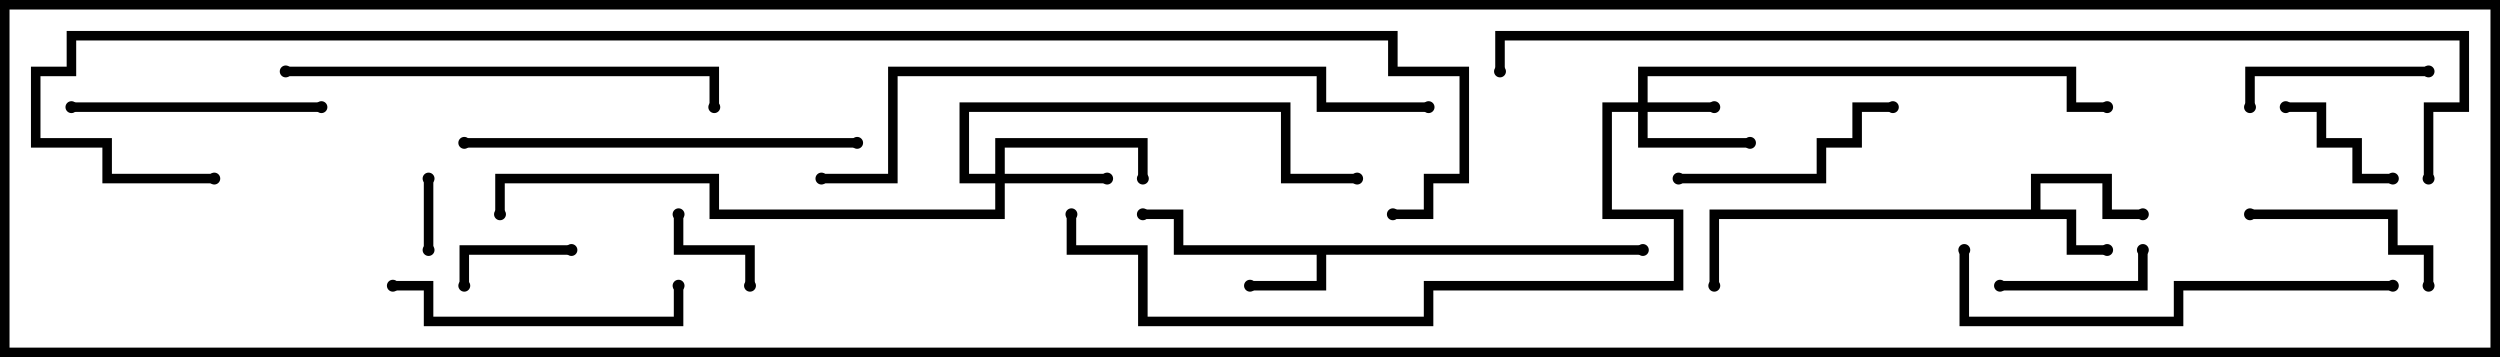 <svg version="1.1" width="105" height="15" xmlns="http://www.w3.org/2000/svg"><path d="M85.3,8.8L85.3,7.3L88.7,7.3L88.7,8.8L90,8.8L90,9.2L88.3,9.2L88.3,7.7L85.7,7.7L85.7,8.8L87.2,8.8L87.2,10.3L88.5,10.3L88.5,10.7L86.8,10.7L86.8,9.2L72.2,9.2L72.2,12L71.8,12L71.8,8.8z" stroke="none"/><path d="M69,10.3L69,10.7L55.7,10.7L55.7,12.2L52.5,12.2L52.5,11.8L55.3,11.8L55.3,10.7L49.3,10.7L49.3,9.2L48,9.2L48,8.8L49.7,8.8L49.7,10.3z" stroke="none"/><path d="M68.8,4.3L68.8,2.8L87.2,2.8L87.2,4.3L88.5,4.3L88.5,4.7L86.8,4.7L86.8,3.2L69.2,3.2L69.2,4.3L72,4.3L72,4.7L69.2,4.7L69.2,5.8L73.5,5.8L73.5,6.2L68.8,6.2L68.8,4.7L67.7,4.7L67.7,8.8L70.7,8.8L70.7,12.2L60.2,12.2L60.2,13.7L47.8,13.7L47.8,10.7L44.8,10.7L44.8,9L45.2,9L45.2,10.3L48.2,10.3L48.2,13.3L59.8,13.3L59.8,11.8L70.3,11.8L70.3,9.2L67.3,9.2L67.3,4.3z" stroke="none"/><path d="M41.8,7.3L41.8,5.8L48.2,5.8L48.2,7.5L47.8,7.5L47.8,6.2L42.2,6.2L42.2,7.3L46.5,7.3L46.5,7.7L42.2,7.7L42.2,9.2L29.8,9.2L29.8,7.7L21.2,7.7L21.2,9L20.8,9L20.8,7.3L30.2,7.3L30.2,8.8L41.8,8.8L41.8,7.7L40.3,7.7L40.3,4.3L54.2,4.3L54.2,7.3L57,7.3L57,7.7L53.8,7.7L53.8,4.7L40.7,4.7L40.7,7.3z" stroke="none"/><path d="M17.8,7.5L18.2,7.5L18.2,10.5L17.8,10.5z" stroke="none"/><path d="M31.7,12L31.3,12L31.3,10.7L28.3,10.7L28.3,9L28.7,9L28.7,10.3L31.7,10.3z" stroke="none"/><path d="M24,10.3L24,10.7L19.7,10.7L19.7,12L19.3,12L19.3,10.3z" stroke="none"/><path d="M96,4.7L96,4.3L97.7,4.3L97.7,5.8L99.2,5.8L99.2,7.3L100.5,7.3L100.5,7.7L98.8,7.7L98.8,6.2L97.3,6.2L97.3,4.7z" stroke="none"/><path d="M84,12.2L84,11.8L89.8,11.8L89.8,10.5L90.2,10.5L90.2,12.2z" stroke="none"/><path d="M94.7,4.5L94.3,4.5L94.3,2.8L102,2.8L102,3.2L94.7,3.2z" stroke="none"/><path d="M94.5,9.2L94.5,8.8L100.7,8.8L100.7,10.3L102.2,10.3L102.2,12L101.8,12L101.8,10.7L100.3,10.7L100.3,9.2z" stroke="none"/><path d="M79.5,4.3L79.5,4.7L78.2,4.7L78.2,6.2L76.7,6.2L76.7,7.7L70.5,7.7L70.5,7.3L76.3,7.3L76.3,5.8L77.8,5.8L77.8,4.3z" stroke="none"/><path d="M3,4.7L3,4.3L13.5,4.3L13.5,4.7z" stroke="none"/><path d="M16.5,12.2L16.5,11.8L18.2,11.8L18.2,13.3L28.3,13.3L28.3,12L28.7,12L28.7,13.7L17.8,13.7L17.8,12.2z" stroke="none"/><path d="M19.5,6.2L19.5,5.8L36,5.8L36,6.2z" stroke="none"/><path d="M100.5,11.8L100.5,12.2L91.7,12.2L91.7,13.7L82.3,13.7L82.3,10.5L82.7,10.5L82.7,13.3L91.3,13.3L91.3,11.8z" stroke="none"/><path d="M12,3.2L12,2.8L30.2,2.8L30.2,4.5L29.8,4.5L29.8,3.2z" stroke="none"/><path d="M60,4.3L60,4.7L55.3,4.7L55.3,3.2L37.7,3.2L37.7,7.7L34.5,7.7L34.5,7.3L37.3,7.3L37.3,2.8L55.7,2.8L55.7,4.3z" stroke="none"/><path d="M102.2,7.5L101.8,7.5L101.8,4.3L103.3,4.3L103.3,1.7L63.2,1.7L63.2,3L62.8,3L62.8,1.3L103.7,1.3L103.7,4.7L102.2,4.7z" stroke="none"/><path d="M58.5,9.2L58.5,8.8L59.8,8.8L59.8,7.3L61.3,7.3L61.3,3.2L58.3,3.2L58.3,1.7L3.2,1.7L3.2,3.2L1.7,3.2L1.7,5.8L4.7,5.8L4.7,7.3L9,7.3L9,7.7L4.3,7.7L4.3,6.2L1.3,6.2L1.3,2.8L2.8,2.8L2.8,1.3L58.7,1.3L58.7,2.8L61.7,2.8L61.7,7.7L60.2,7.7L60.2,9.2z" stroke="none"/><circle cx="88.5" cy="10.5" r="0.25" stroke-width="0" fill="#000" /><circle cx="90" cy="9" r="0.25" stroke-width="0" fill="#000" /><circle cx="72" cy="12" r="0.25" stroke-width="0" fill="#000" /><circle cx="52.5" cy="12" r="0.25" stroke-width="0" fill="#000" /><circle cx="48" cy="9" r="0.25" stroke-width="0" fill="#000" /><circle cx="69" cy="10.5" r="0.25" stroke-width="0" fill="#000" /><circle cx="72" cy="4.5" r="0.25" stroke-width="0" fill="#000" /><circle cx="73.5" cy="6" r="0.25" stroke-width="0" fill="#000" /><circle cx="88.5" cy="4.5" r="0.25" stroke-width="0" fill="#000" /><circle cx="45" cy="9" r="0.25" stroke-width="0" fill="#000" /><circle cx="46.5" cy="7.5" r="0.25" stroke-width="0" fill="#000" /><circle cx="48" cy="7.5" r="0.25" stroke-width="0" fill="#000" /><circle cx="57" cy="7.5" r="0.25" stroke-width="0" fill="#000" /><circle cx="21" cy="9" r="0.25" stroke-width="0" fill="#000" /><circle cx="18" cy="7.5" r="0.25" stroke-width="0" fill="#000" /><circle cx="18" cy="10.5" r="0.25" stroke-width="0" fill="#000" /><circle cx="31.5" cy="12" r="0.25" stroke-width="0" fill="#000" /><circle cx="28.5" cy="9" r="0.25" stroke-width="0" fill="#000" /><circle cx="24" cy="10.5" r="0.25" stroke-width="0" fill="#000" /><circle cx="19.5" cy="12" r="0.25" stroke-width="0" fill="#000" /><circle cx="96" cy="4.5" r="0.25" stroke-width="0" fill="#000" /><circle cx="100.5" cy="7.5" r="0.25" stroke-width="0" fill="#000" /><circle cx="84" cy="12" r="0.25" stroke-width="0" fill="#000" /><circle cx="90" cy="10.5" r="0.25" stroke-width="0" fill="#000" /><circle cx="94.5" cy="4.5" r="0.25" stroke-width="0" fill="#000" /><circle cx="102" cy="3" r="0.25" stroke-width="0" fill="#000" /><circle cx="94.5" cy="9" r="0.25" stroke-width="0" fill="#000" /><circle cx="102" cy="12" r="0.25" stroke-width="0" fill="#000" /><circle cx="79.5" cy="4.5" r="0.25" stroke-width="0" fill="#000" /><circle cx="70.5" cy="7.5" r="0.25" stroke-width="0" fill="#000" /><circle cx="3" cy="4.5" r="0.25" stroke-width="0" fill="#000" /><circle cx="13.5" cy="4.5" r="0.25" stroke-width="0" fill="#000" /><circle cx="16.5" cy="12" r="0.25" stroke-width="0" fill="#000" /><circle cx="28.5" cy="12" r="0.25" stroke-width="0" fill="#000" /><circle cx="19.5" cy="6" r="0.25" stroke-width="0" fill="#000" /><circle cx="36" cy="6" r="0.25" stroke-width="0" fill="#000" /><circle cx="100.5" cy="12" r="0.25" stroke-width="0" fill="#000" /><circle cx="82.5" cy="10.5" r="0.25" stroke-width="0" fill="#000" /><circle cx="12" cy="3" r="0.25" stroke-width="0" fill="#000" /><circle cx="30" cy="4.5" r="0.25" stroke-width="0" fill="#000" /><circle cx="60" cy="4.5" r="0.25" stroke-width="0" fill="#000" /><circle cx="34.5" cy="7.5" r="0.25" stroke-width="0" fill="#000" /><circle cx="102" cy="7.5" r="0.25" stroke-width="0" fill="#000" /><circle cx="63" cy="3" r="0.25" stroke-width="0" fill="#000" /><circle cx="58.5" cy="9" r="0.25" stroke-width="0" fill="#000" /><circle cx="9" cy="7.5" r="0.25" stroke-width="0" fill="#000" /><rect x="0" y="0" width="105" height="15" stroke-width="0.8" stroke="#000" fill="none" /></svg>